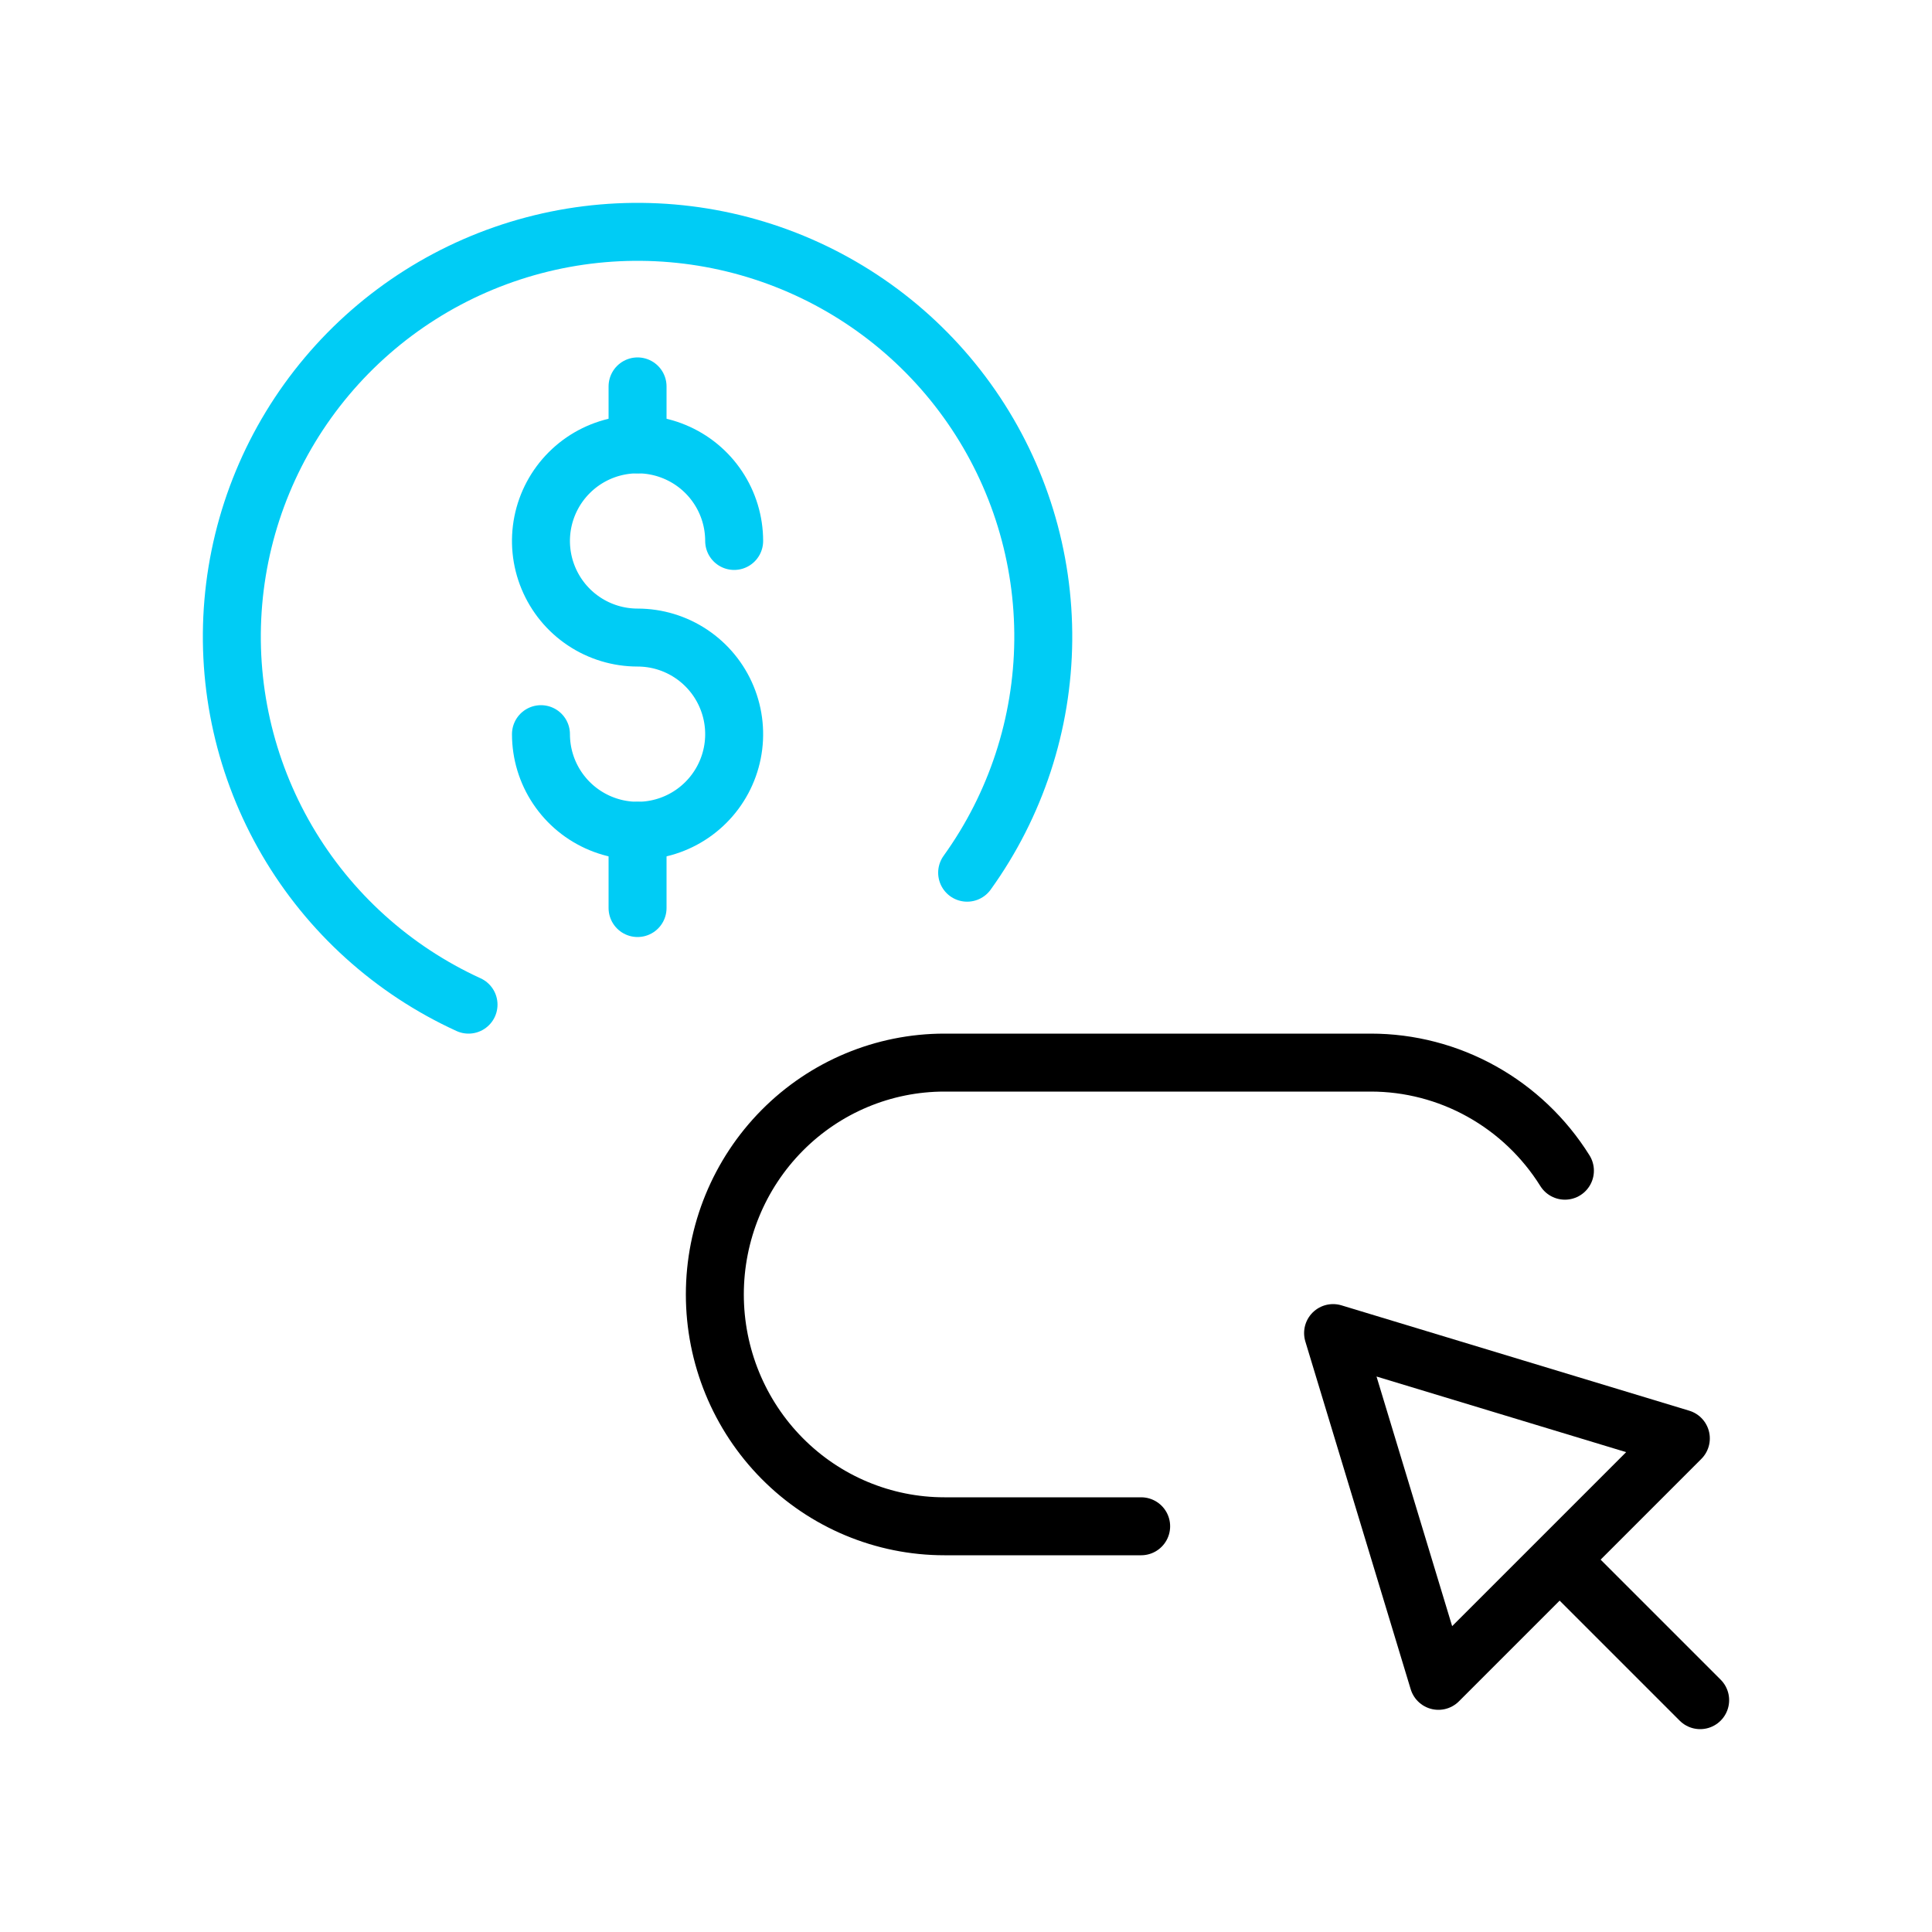 <svg width="100" height="100" viewBox="0 0 100 100" fill="none" xmlns="http://www.w3.org/2000/svg">
<path d="M24.251 52C20.319 50.202 17.038 47.236 14.859 43.507C12.68 39.778 11.708 35.469 12.076 31.169C12.445 26.868 14.135 22.786 16.917 19.48C19.698 16.174 23.435 13.806 27.617 12.7C31.798 11.594 36.22 11.803 40.278 13.299C44.336 14.795 47.832 17.505 50.288 21.058C52.744 24.611 54.04 28.834 53.999 33.151C53.958 37.467 52.582 41.665 50.059 45.171" stroke="#00CCF5" stroke-width="3" stroke-linecap="round" stroke-linejoin="round"/>
<path d="M28 38C28 38.989 28.293 39.956 28.843 40.778C29.392 41.6 30.173 42.241 31.087 42.619C32 42.998 33.005 43.097 33.975 42.904C34.945 42.711 35.836 42.235 36.535 41.535C37.235 40.836 37.711 39.945 37.904 38.975C38.097 38.005 37.998 37 37.619 36.087C37.241 35.173 36.6 34.392 35.778 33.843C34.956 33.293 33.989 33 33 33C32.011 33 31.044 32.707 30.222 32.157C29.4 31.608 28.759 30.827 28.381 29.913C28.002 29 27.903 27.994 28.096 27.024C28.289 26.055 28.765 25.164 29.465 24.465C30.164 23.765 31.055 23.289 32.025 23.096C32.995 22.903 34 23.002 34.913 23.381C35.827 23.759 36.608 24.4 37.157 25.222C37.707 26.044 38 27.011 38 28" stroke="#00CCF5" stroke-width="3" stroke-linecap="round" stroke-linejoin="round"/>
<path d="M33 23V20" stroke="#00CCF5" stroke-width="3" stroke-linecap="round" stroke-linejoin="round"/>
<path d="M33 47V43" stroke="#00CCF5" stroke-width="3" stroke-linecap="round" stroke-linejoin="round"/>
<path d="M81 60.595C79.929 58.881 78.445 57.469 76.687 56.491C74.93 55.512 72.955 54.999 70.948 55H48.882C45.73 55 42.708 56.264 40.48 58.515C38.252 60.765 37 63.817 37 67C37 70.183 38.252 73.235 40.48 75.485C42.708 77.736 45.73 79 48.882 79H59.066" stroke="black" stroke-width="3" stroke-linecap="round" stroke-linejoin="round"/>
<path d="M69 69L74.453 87L87 74.453L69 69Z" stroke="black" stroke-width="3" stroke-linecap="round" stroke-linejoin="round"/>
<path d="M88 88L81 81" stroke="black" stroke-width="3" stroke-linecap="round" stroke-linejoin="round"/>
</svg>
